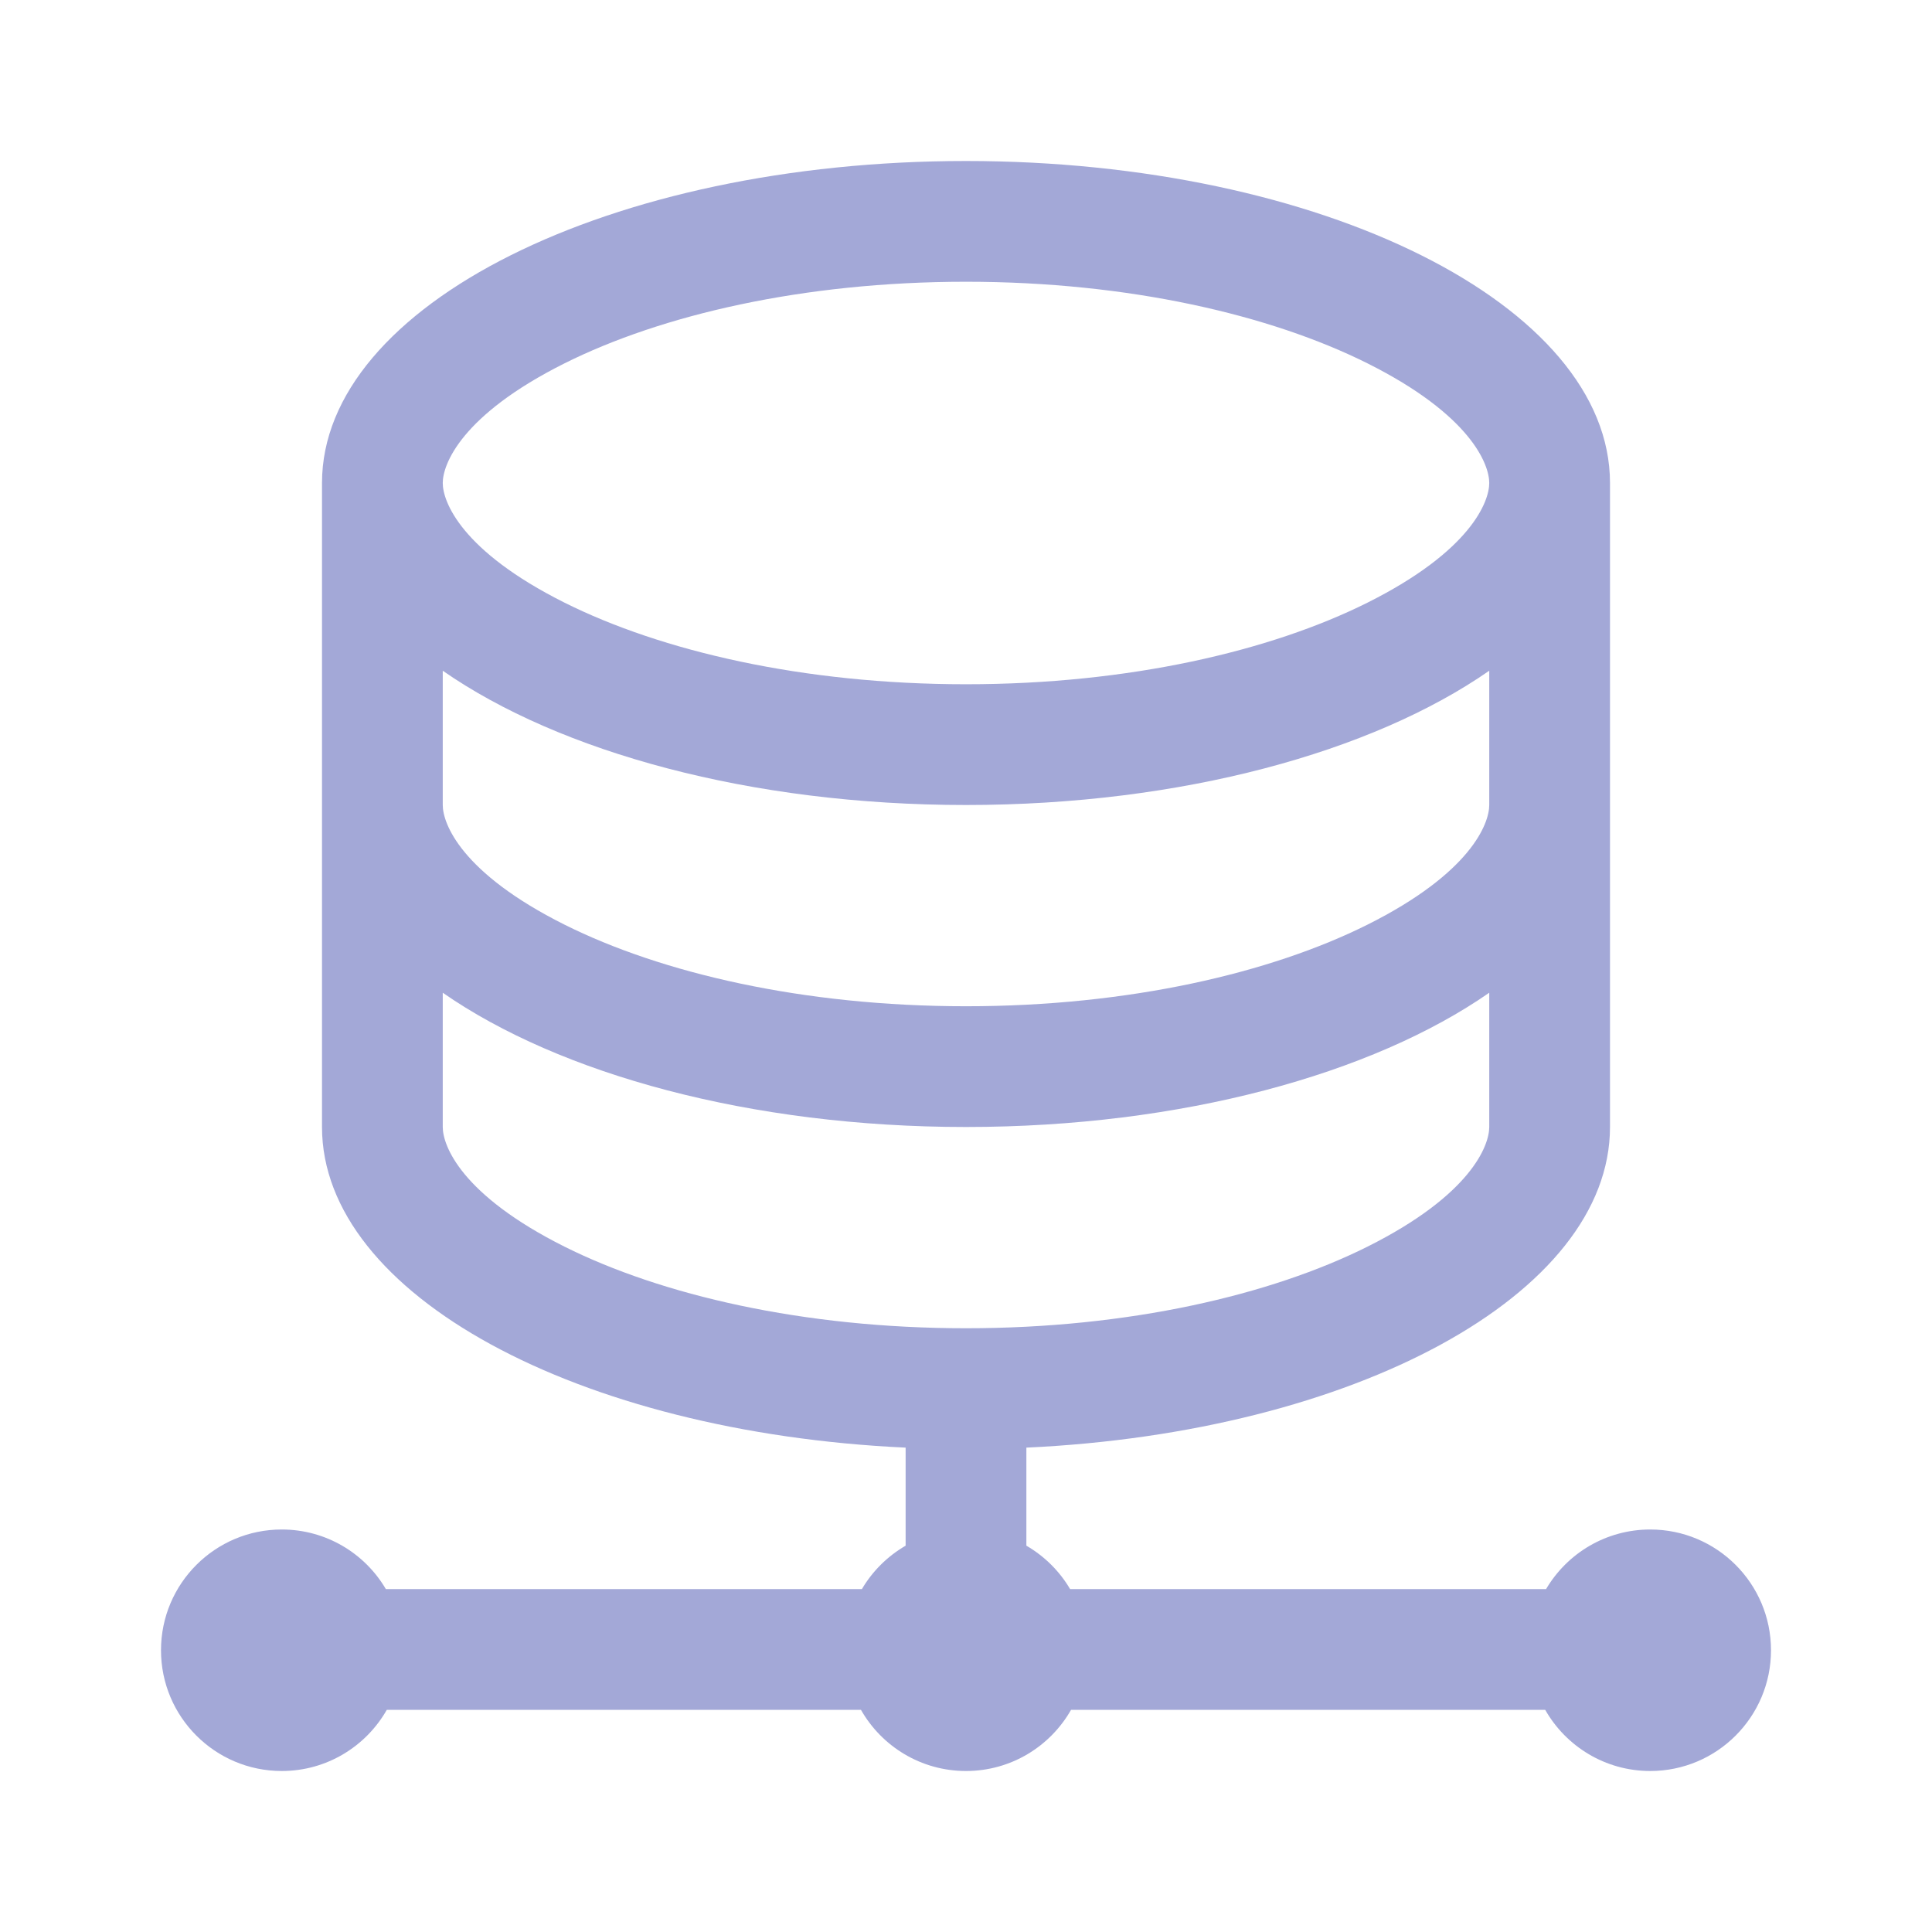 <svg id="entities/nessie-source" viewBox="0 0 24 24" fill="none" xmlns="http://www.w3.org/2000/svg">
<path fill-rule="evenodd" clip-rule="evenodd" d="M16.986 7.487C18.274 6.843 18.5 6.23 18.5 6C18.5 5.77 18.274 5.157 16.986 4.513C15.787 3.914 14.027 3.5 12 3.5C9.973 3.5 8.213 3.914 7.014 4.513C5.726 5.157 5.5 5.77 5.5 6C5.5 6.23 5.726 6.843 7.014 7.487C8.213 8.086 9.973 8.5 12 8.5C14.027 8.5 15.787 8.086 16.986 7.487ZM18.5 10V8.332C17.048 9.342 14.678 10 12 10C9.322 10 6.952 9.342 5.5 8.332V10C5.5 10.23 5.726 10.843 7.014 11.487C8.213 12.086 9.973 12.5 12 12.5C14.027 12.5 15.787 12.086 16.986 11.487C18.274 10.843 18.5 10.23 18.5 10ZM20 10V6C20 3.791 16.418 2 12 2C7.582 2 4 3.791 4 6V10V14C4 16.083 7.183 17.794 11.25 17.983V19.201C11.026 19.331 10.838 19.517 10.707 19.74H4.793C4.533 19.297 4.051 19 3.5 19C2.672 19 2 19.672 2 20.5C2 21.328 2.672 22 3.5 22C4.059 22 4.547 21.694 4.805 21.24H10.695C10.953 21.694 11.441 22 12 22C12.559 22 13.047 21.694 13.305 21.24H19.195C19.453 21.694 19.941 22 20.5 22C21.328 22 22 21.328 22 20.5C22 19.672 21.328 19 20.5 19C19.949 19 19.467 19.297 19.206 19.74H13.293C13.162 19.517 12.974 19.331 12.75 19.201V17.983C16.817 17.794 20 16.083 20 14V10ZM18.5 12.5V14C18.5 14.23 18.274 14.843 16.986 15.487C15.787 16.086 14.027 16.5 12 16.5C9.973 16.5 8.213 16.086 7.014 15.487C5.726 14.843 5.5 14.23 5.5 14V12.5V12.332C6.952 13.342 9.322 14 12 14C14.678 14 17.048 13.342 18.5 12.332V12.5Z" fill="#A3A8D7"/>
</svg>
